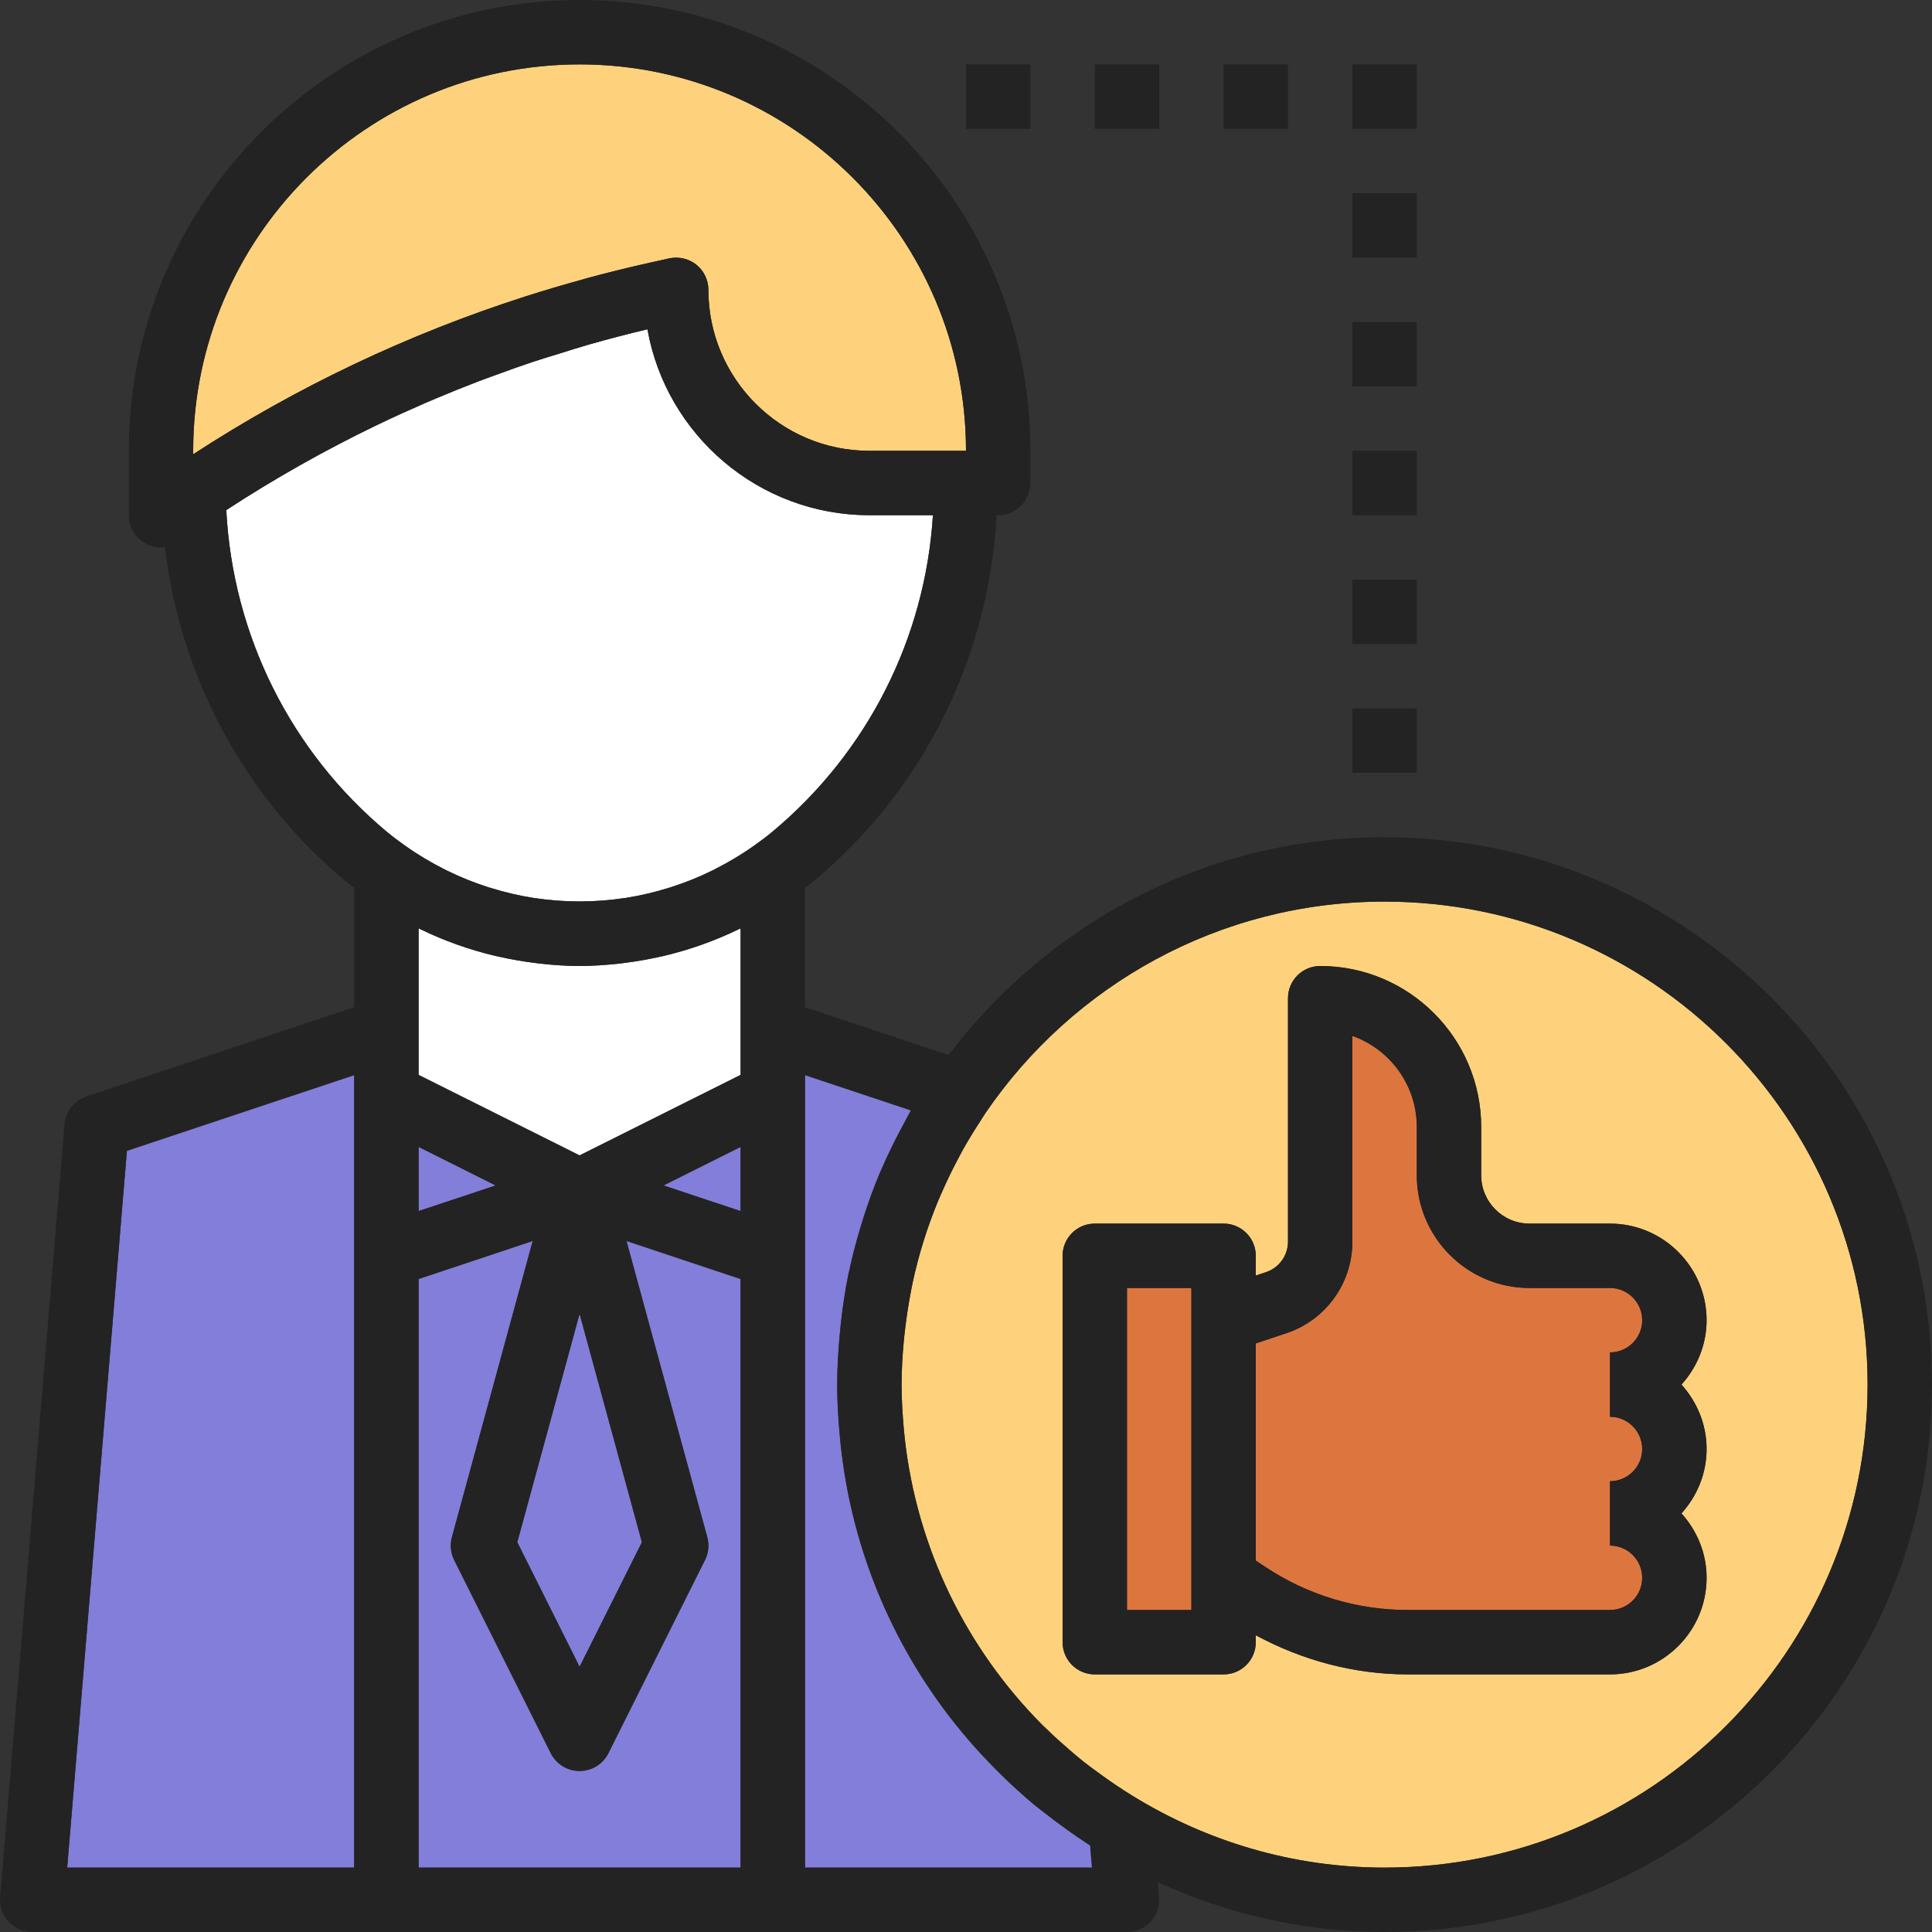<?xml version="1.0" encoding="iso-8859-1"?>
<!-- Generator: Adobe Illustrator 19.0.0, SVG Export Plug-In . SVG Version: 6.00 Build 0)  -->
<svg version="1.1" id="Capa_1" xmlns="http://www.w3.org/2000/svg" xmlns:xlink="http://www.w3.org/1999/xlink" x="0px" y="0px"
	 viewBox="0 0 480 480" style="enable-background:new 0 0 480 480;" xml:space="preserve">
<rect x="0" y="0" width="480" height="480" fill="#333333" stroke="none"/>
<path style="fill:#FED27C;" d="M343.998,224c-41.176,0-77.56,20.856-99.176,52.552c-0.464,0.68-0.872,1.392-1.32,2.072
	c-1.48,2.272-2.904,4.584-4.232,6.96c-0.568,1.008-1.096,2.04-1.632,3.064c-1.168,2.232-2.264,4.512-3.296,6.824
	c-0.432,0.968-0.88,1.928-1.28,2.912c-2.696,6.528-4.824,13.336-6.336,20.376c-0.216,1.008-0.392,2.024-0.576,3.032
	c-0.496,2.64-0.904,5.304-1.224,8c-0.128,1.064-0.264,2.128-0.36,3.192c-0.344,3.64-0.568,7.296-0.568,11.016
	c0,3.744,0.224,7.432,0.56,11.08c0.064,0.712,0.128,1.424,0.208,2.136c3.048,27.632,15.48,52.464,34.072,71.216
	c0.456,0.456,0.928,0.88,1.392,1.328c1.808,1.768,3.688,3.448,5.608,5.096c1.088,0.928,2.152,1.864,3.28,2.752
	c1.184,0.952,2.432,1.832,3.656,2.736c2.792,2.056,5.664,4.016,8.664,5.856c18.24,11.216,39.624,17.8,62.56,17.8
	c66.168,0,120-53.832,120-120S410.166,224,343.998,224z M423.998,360c0,6.168-2.408,11.744-6.24,16c3.84,4.256,6.24,9.832,6.24,16
	c0,13.232-10.768,24-24,24h-50.192c-13.304,0-26.184-3.464-37.808-9.72V408c0,4.424-3.584,8-8,8h-32c-4.416,0-8-3.576-8-8v-96
	c0-4.424,3.584-8,8-8h32c4.416,0,8,3.576,8,8v4.904l2.528-0.84c3.272-1.096,5.472-4.152,5.472-7.592V248c0-4.424,3.584-8,8-8
	c22.056,0,40,17.944,40,40v12c0,6.616,5.384,12,12,12h20c13.232,0,24,10.768,24,24c0,6.168-2.408,11.744-6.24,16
	C421.59,348.256,423.998,353.832,423.998,360z"/>
<g>
	<path style="fill:#DD763E;" d="M407.998,328c0-4.416-3.592-8-8-8h-20c-15.44,0-28-12.56-28-28v-12c0-10.432-6.688-19.328-16-22.632
		v51.104c0,10.344-6.592,19.496-16.408,22.768l-7.592,2.528v53.952l2.296,1.528C324.846,396.28,337.126,400,349.806,400h50.192
		c4.408,0,8-3.584,8-8c0-4.416-3.592-8-8-8v-16c4.408,0,8-3.584,8-8c0-4.416-3.592-8-8-8v-16
		C404.406,336,407.998,332.416,407.998,328z"/>
	<polygon style="fill:#DD763E;" points="279.998,400 295.998,400 295.998,392 295.998,328 295.998,320 279.998,320 	"/>
</g>
<g>
	<polygon style="fill:#827ED9;" points="159.478,383.16 143.998,326.408 128.518,383.16 143.998,414.112 	"/>
	<polygon style="fill:#827ED9;" points="103.998,300.896 123.142,294.52 103.998,284.944 	"/>
</g>
<path style="fill:#FFFFFF;" d="M231.782,128h-15.784c-27.528,0-50.488-19.976-55.144-46.192c-4.888,1.152-9.728,2.432-14.536,3.792
	c-2.432,0.688-4.832,1.464-7.24,2.216c-2.28,0.704-4.56,1.384-6.824,2.136c-3.072,1.024-6.112,2.128-9.152,3.24
	c-1.472,0.536-2.952,1.064-4.416,1.624c-3.488,1.336-6.952,2.736-10.392,4.192c-0.896,0.376-1.784,0.752-2.672,1.136
	c-3.84,1.664-7.656,3.392-11.44,5.208c-0.336,0.16-0.68,0.328-1.016,0.488c-12.68,6.136-25.016,13.096-36.944,20.888
	c1.6,31.072,15.992,60.008,39.92,79.944c1.456,1.216,2.96,2.328,4.48,3.408c0.008,0.008,0.016,0.008,0.024,0.008
	c3.144,2.248,6.432,4.192,9.816,5.896c0.176,0.088,0.36,0.184,0.536,0.272c3.312,1.632,6.72,3.008,10.192,4.12
	c0.224,0.072,0.456,0.136,0.68,0.208c3.512,1.088,7.088,1.936,10.696,2.496c0.08,0.016,0.16,0.016,0.24,0.032
	c7.408,1.12,14.952,1.12,22.368,0c0.104-0.016,0.2-0.024,0.304-0.04c3.584-0.552,7.128-1.4,10.616-2.48
	c0.256-0.08,0.52-0.152,0.776-0.24c3.44-1.104,6.824-2.464,10.112-4.088c0.208-0.104,0.416-0.216,0.616-0.32
	c3.36-1.696,6.632-3.632,9.768-5.864h0.008c1.528-1.088,3.04-2.2,4.496-3.416C215.558,186.92,229.87,158.552,231.782,128z"/>
<g>
	<path style="fill:#827ED9;" d="M270.39,458.192c-1.728-1.12-3.416-2.288-5.096-3.48c-1.792-1.264-3.528-2.584-5.248-3.92
		c-1.024-0.808-2.088-1.568-3.088-2.408c-2.968-2.456-5.776-5.056-8.496-7.728c-0.384-0.376-0.76-0.76-1.136-1.144
		c-18.592-18.656-31.256-42.152-36.528-68.016c-0.016-0.064-0.032-0.128-0.04-0.192c-0.832-4.112-1.456-8.28-1.912-12.496
		c-0.08-0.728-0.136-1.456-0.208-2.192c-0.384-4.16-0.64-8.36-0.64-12.616c0-4.152,0.256-8.272,0.624-12.376
		c0.088-0.952,0.176-1.896,0.28-2.848c0.448-4.008,1.024-7.992,1.824-11.928c0.072-0.336,0.168-0.664,0.232-1.008
		c0.768-3.64,1.712-7.232,2.784-10.792c0.256-0.856,0.512-1.712,0.784-2.56c1.208-3.768,2.544-7.496,4.088-11.144
		c0.144-0.344,0.32-0.68,0.464-1.024c1.416-3.288,2.992-6.512,4.68-9.696c0.448-0.84,0.888-1.688,1.352-2.52
		c0.416-0.744,0.776-1.504,1.2-2.24l-26.312-8.76V272v40v152h71.304l-0.456-5.504C270.686,458.4,270.542,458.288,270.39,458.192z"/>
	<path style="fill:#827ED9;" d="M175.718,381.896c0.512,1.896,0.32,3.92-0.56,5.68l-24,48c-1.36,2.712-4.128,4.424-7.16,4.424
		s-5.8-1.712-7.16-4.424l-24-48c-0.88-1.76-1.08-3.784-0.56-5.68l20.072-73.584l-28.352,9.456V464h80V317.768l-28.352-9.448
		L175.718,381.896z"/>
</g>
<path style="fill:#FFFFFF;" d="M164.902,237.496c-0.44,0.104-0.88,0.184-1.32,0.288c-2.808,0.616-5.632,1.104-8.48,1.456
	c-0.456,0.056-0.904,0.128-1.36,0.176c-3.24,0.344-6.488,0.584-9.744,0.584s-6.504-0.24-9.744-0.584
	c-0.456-0.048-0.904-0.12-1.36-0.176c-2.848-0.352-5.672-0.832-8.48-1.456c-0.44-0.096-0.88-0.184-1.32-0.288
	c-6.424-1.52-12.704-3.744-18.736-6.68c-0.12-0.056-0.24-0.096-0.36-0.152V256v11.056l40,20l40-20V256v-25.328
	c-0.12,0.056-0.24,0.096-0.36,0.152C177.606,233.76,171.326,235.984,164.902,237.496z"/>
<polygon style="fill:#827ED9;" points="183.998,300.896 183.998,284.944 164.854,294.52 "/>
<path style="fill:#FED27C;" d="M144.55,69.488c0.44-0.12,0.88-0.264,1.32-0.384c5.144-1.392,10.336-2.68,15.568-3.84l4.824-1.072
	c2.368-0.504,4.848,0.056,6.744,1.568c1.888,1.52,2.992,3.808,2.992,6.24c0,22.056,17.944,40,40,40h23.952h0.048
	c0-52.936-43.064-96-96-96s-96,43.064-96,96v0.856c25.704-16.72,53.272-29.808,82.352-39.152
	C135.046,72.2,139.782,70.8,144.55,69.488z"/>
<polygon style="fill:#827ED9;" points="16.694,464 87.998,464 87.998,312 87.998,272 87.998,267.104 31.534,285.92 "/>
<g>
	<path style="fill:#232323;" d="M399.998,304h-20c-6.616,0-12-5.384-12-12v-12c0-22.056-17.944-40-40-40c-4.416,0-8,3.576-8,8
		v60.472c0,3.448-2.2,6.504-5.472,7.592l-2.528,0.84V312c0-4.424-3.584-8-8-8h-32c-4.416,0-8,3.576-8,8v96c0,4.424,3.584,8,8,8h32
		c4.416,0,8-3.576,8-8v-1.72c11.624,6.256,24.496,9.72,37.808,9.72h50.192c13.232,0,24-10.768,24-24c0-6.168-2.408-11.744-6.24-16
		c3.84-4.256,6.24-9.832,6.24-16c0-6.168-2.408-11.744-6.24-16c3.84-4.256,6.24-9.832,6.24-16
		C423.998,314.768,413.23,304,399.998,304z M295.998,400h-16v-80h16v8v64V400z M399.998,400h-50.192
		c-12.672,0-24.96-3.72-35.504-10.752l-2.304-1.528v-53.952l7.592-2.528c9.816-3.28,16.408-12.424,16.408-22.768v-51.104
		c9.312,3.304,16,12.2,16,22.632v12c0,15.44,12.56,28,28,28h20c4.408,0,8,3.584,8,8c0,4.416-3.592,8-8,8v16c4.408,0,8,3.584,8,8
		c0,4.416-3.592,8-8,8v16c4.408,0,8,3.584,8,8C407.998,396.416,404.406,400,399.998,400z"/>
	<path style="fill:#232323;" d="M343.998,208c-44.232,0-83.48,21.32-108.336,54.128l-35.664-11.888v-29.672
		c0.696-0.544,1.416-1.032,2.104-1.6c27.352-22.8,43.576-55.664,45.512-90.968h0.384c4.416,0,8-3.576,8-8v-8
		c0-61.76-50.24-112-112-112s-112,50.24-112,112v16c0,3,1.672,5.744,4.336,7.12c1.16,0.592,2.416,0.88,3.664,0.88
		c0.328,0,0.648-0.112,0.976-0.152c3.776,32.336,19.704,62.096,44.92,83.12c0.68,0.568,1.408,1.056,2.104,1.6v29.672L21.47,272.416
		c-3.032,1.008-5.176,3.736-5.44,6.92l-16,192c-0.184,2.224,0.568,4.44,2.088,6.08C3.63,479.064,5.758,480,7.998,480h88h96h88
		c2.24,0,4.368-0.936,5.888-2.584c1.512-1.64,2.272-3.848,2.088-6.08l-0.312-3.704C304.854,475.496,323.894,480,343.998,480
		c74.992,0,136-61.008,136-136S418.99,208,343.998,208z M159.478,383.16l-15.48,30.952l-15.48-30.952l15.48-56.752L159.478,383.16z
		 M183.998,300.896l-19.144-6.376l19.144-9.576V300.896z M103.998,300.896v-15.952l19.144,9.576L103.998,300.896z M47.998,112
		c0-52.936,43.064-96,96-96s96,43.064,96,96h-0.048h-23.952c-22.056,0-40-17.944-40-40c0-2.432-1.104-4.72-2.992-6.24
		c-1.888-1.512-4.376-2.08-6.744-1.568l-4.824,1.072c-5.232,1.16-10.416,2.448-15.568,3.84c-0.448,0.12-0.88,0.264-1.32,0.384
		c-4.768,1.312-9.512,2.712-14.2,4.216l0,0c-29.08,9.352-56.648,22.432-82.352,39.152V112z M56.222,126.728
		c11.928-7.784,24.264-14.744,36.944-20.888c0.336-0.16,0.672-0.328,1.016-0.488c3.784-1.816,7.6-3.544,11.44-5.208
		c0.888-0.384,1.784-0.76,2.672-1.136c3.44-1.456,6.904-2.856,10.392-4.192c1.464-0.56,2.944-1.088,4.416-1.624
		c3.04-1.112,6.08-2.216,9.152-3.24c2.256-0.752,4.544-1.432,6.824-2.136c2.408-0.744,4.816-1.52,7.24-2.216
		c4.808-1.36,9.648-2.64,14.536-3.792C165.51,108.024,188.47,128,215.998,128h15.784c-1.912,30.552-16.224,58.92-39.92,78.672
		c-1.456,1.216-2.968,2.328-4.488,3.416c0,0-0.008,0-0.016,0.008c-3.136,2.232-6.408,4.168-9.768,5.864
		c-0.208,0.104-0.408,0.216-0.616,0.32c-3.288,1.624-6.672,2.976-10.112,4.088c-0.256,0.08-0.52,0.16-0.776,0.24
		c-3.488,1.08-7.04,1.92-10.616,2.48c-0.096,0.016-0.2,0.024-0.304,0.04c-7.408,1.12-14.952,1.12-22.368,0
		c-0.08-0.008-0.16-0.016-0.24-0.032c-3.608-0.56-7.184-1.408-10.696-2.496c-0.224-0.072-0.456-0.136-0.68-0.208
		c-3.472-1.112-6.88-2.48-10.192-4.12c-0.176-0.088-0.36-0.184-0.536-0.272c-3.376-1.704-6.664-3.648-9.816-5.896
		c-0.008-0.008-0.016-0.008-0.024-0.008c-1.52-1.088-3.024-2.2-4.48-3.408C72.214,186.736,57.822,157.8,56.222,126.728z
		 M123.094,237.496c0.44,0.104,0.88,0.184,1.32,0.288c2.808,0.616,5.64,1.104,8.48,1.456c0.456,0.056,0.904,0.128,1.36,0.176
		c3.24,0.344,6.488,0.584,9.744,0.584s6.504-0.24,9.744-0.584c0.456-0.048,0.904-0.12,1.36-0.176
		c2.848-0.352,5.672-0.832,8.48-1.456c0.44-0.096,0.88-0.184,1.32-0.288c6.424-1.52,12.696-3.744,18.736-6.68
		c0.12-0.056,0.24-0.096,0.36-0.152V256v11.056l-40,20l-40-20V256v-25.328c0.12,0.056,0.24,0.096,0.36,0.152
		C110.39,233.76,116.67,235.984,123.094,237.496z M31.534,285.92l56.464-18.816V272v40v152H16.694L31.534,285.92z M103.998,464
		V317.768l28.352-9.448l-20.072,73.584c-0.512,1.896-0.32,3.92,0.56,5.68l24,48c1.36,2.704,4.128,4.416,7.16,4.416
		s5.8-1.712,7.16-4.424l24-48c0.88-1.76,1.08-3.784,0.56-5.68l-20.072-73.584l28.352,9.456V464H103.998z M270.846,458.504
		l0.456,5.496h-71.304V312v-40v-4.896l26.32,8.776c-0.424,0.736-0.792,1.496-1.2,2.24c-0.464,0.832-0.912,1.672-1.352,2.52
		c-1.68,3.176-3.256,6.408-4.68,9.696c-0.152,0.344-0.32,0.672-0.464,1.024c-1.544,3.656-2.88,7.376-4.088,11.144
		c-0.272,0.848-0.528,1.704-0.784,2.56c-1.064,3.56-2.016,7.152-2.784,10.792c-0.072,0.336-0.168,0.664-0.232,1.008
		c-0.8,3.936-1.376,7.92-1.824,11.928c-0.104,0.944-0.192,1.896-0.28,2.848c-0.376,4.088-0.632,8.208-0.632,12.36
		c0,4.256,0.256,8.456,0.64,12.624c0.064,0.728,0.128,1.464,0.208,2.192c0.456,4.216,1.08,8.384,1.912,12.496
		c0.016,0.064,0.032,0.128,0.04,0.192c5.272,25.864,17.936,49.36,36.528,68.016c0.376,0.384,0.752,0.76,1.136,1.144
		c2.728,2.672,5.528,5.272,8.496,7.728c1,0.84,2.064,1.6,3.088,2.408c1.712,1.344,3.456,2.656,5.248,3.92
		c1.672,1.192,3.368,2.36,5.096,3.48C270.542,458.288,270.686,458.4,270.846,458.504z M343.998,464
		c-22.936,0-44.32-6.584-62.56-17.792c-3-1.84-5.872-3.8-8.664-5.856c-1.224-0.904-2.472-1.784-3.656-2.736
		c-1.12-0.888-2.192-1.832-3.28-2.752c-1.912-1.648-3.8-3.328-5.608-5.096c-0.464-0.448-0.936-0.88-1.392-1.328
		c-18.592-18.752-31.032-43.584-34.072-71.216c-0.08-0.712-0.144-1.424-0.208-2.136c-0.336-3.656-0.56-7.344-0.56-11.088
		c0-3.72,0.224-7.376,0.56-11.008c0.096-1.072,0.232-2.128,0.36-3.192c0.32-2.696,0.728-5.36,1.224-8
		c0.192-1.016,0.36-2.032,0.576-3.032c1.512-7.04,3.648-13.848,6.336-20.376c0.4-0.976,0.848-1.936,1.28-2.912
		c1.032-2.312,2.128-4.592,3.296-6.824c0.536-1.024,1.072-2.048,1.632-3.064c1.328-2.376,2.752-4.688,4.232-6.96
		c0.448-0.688,0.856-1.392,1.32-2.072c21.624-31.704,58.008-52.56,99.184-52.56c66.168,0,120,53.832,120,120
		S410.166,464,343.998,464z"/>
	<rect x="271.998" y="16" style="fill:#232323;" width="16" height="16"/>
	<rect x="303.998" y="16" style="fill:#232323;" width="16" height="16"/>
	<rect x="335.998" y="176" style="fill:#232323;" width="16" height="16"/>
	<rect x="335.998" y="144" style="fill:#232323;" width="16" height="16"/>
	<rect x="335.998" y="112" style="fill:#232323;" width="16" height="16"/>
	<rect x="335.998" y="80" style="fill:#232323;" width="16" height="16"/>
	<rect x="335.998" y="48" style="fill:#232323;" width="16" height="16"/>
	<rect x="335.998" y="16" style="fill:#232323;" width="16" height="16"/>
	<rect x="239.998" y="16" style="fill:#232323;" width="16" height="16"/>
</g>
<g>
</g>
<g>
</g>
<g>
</g>
<g>
</g>
<g>
</g>
<g>
</g>
<g>
</g>
<g>
</g>
<g>
</g>
<g>
</g>
<g>
</g>
<g>
</g>
<g>
</g>
<g>
</g>
<g>
</g>
</svg>
